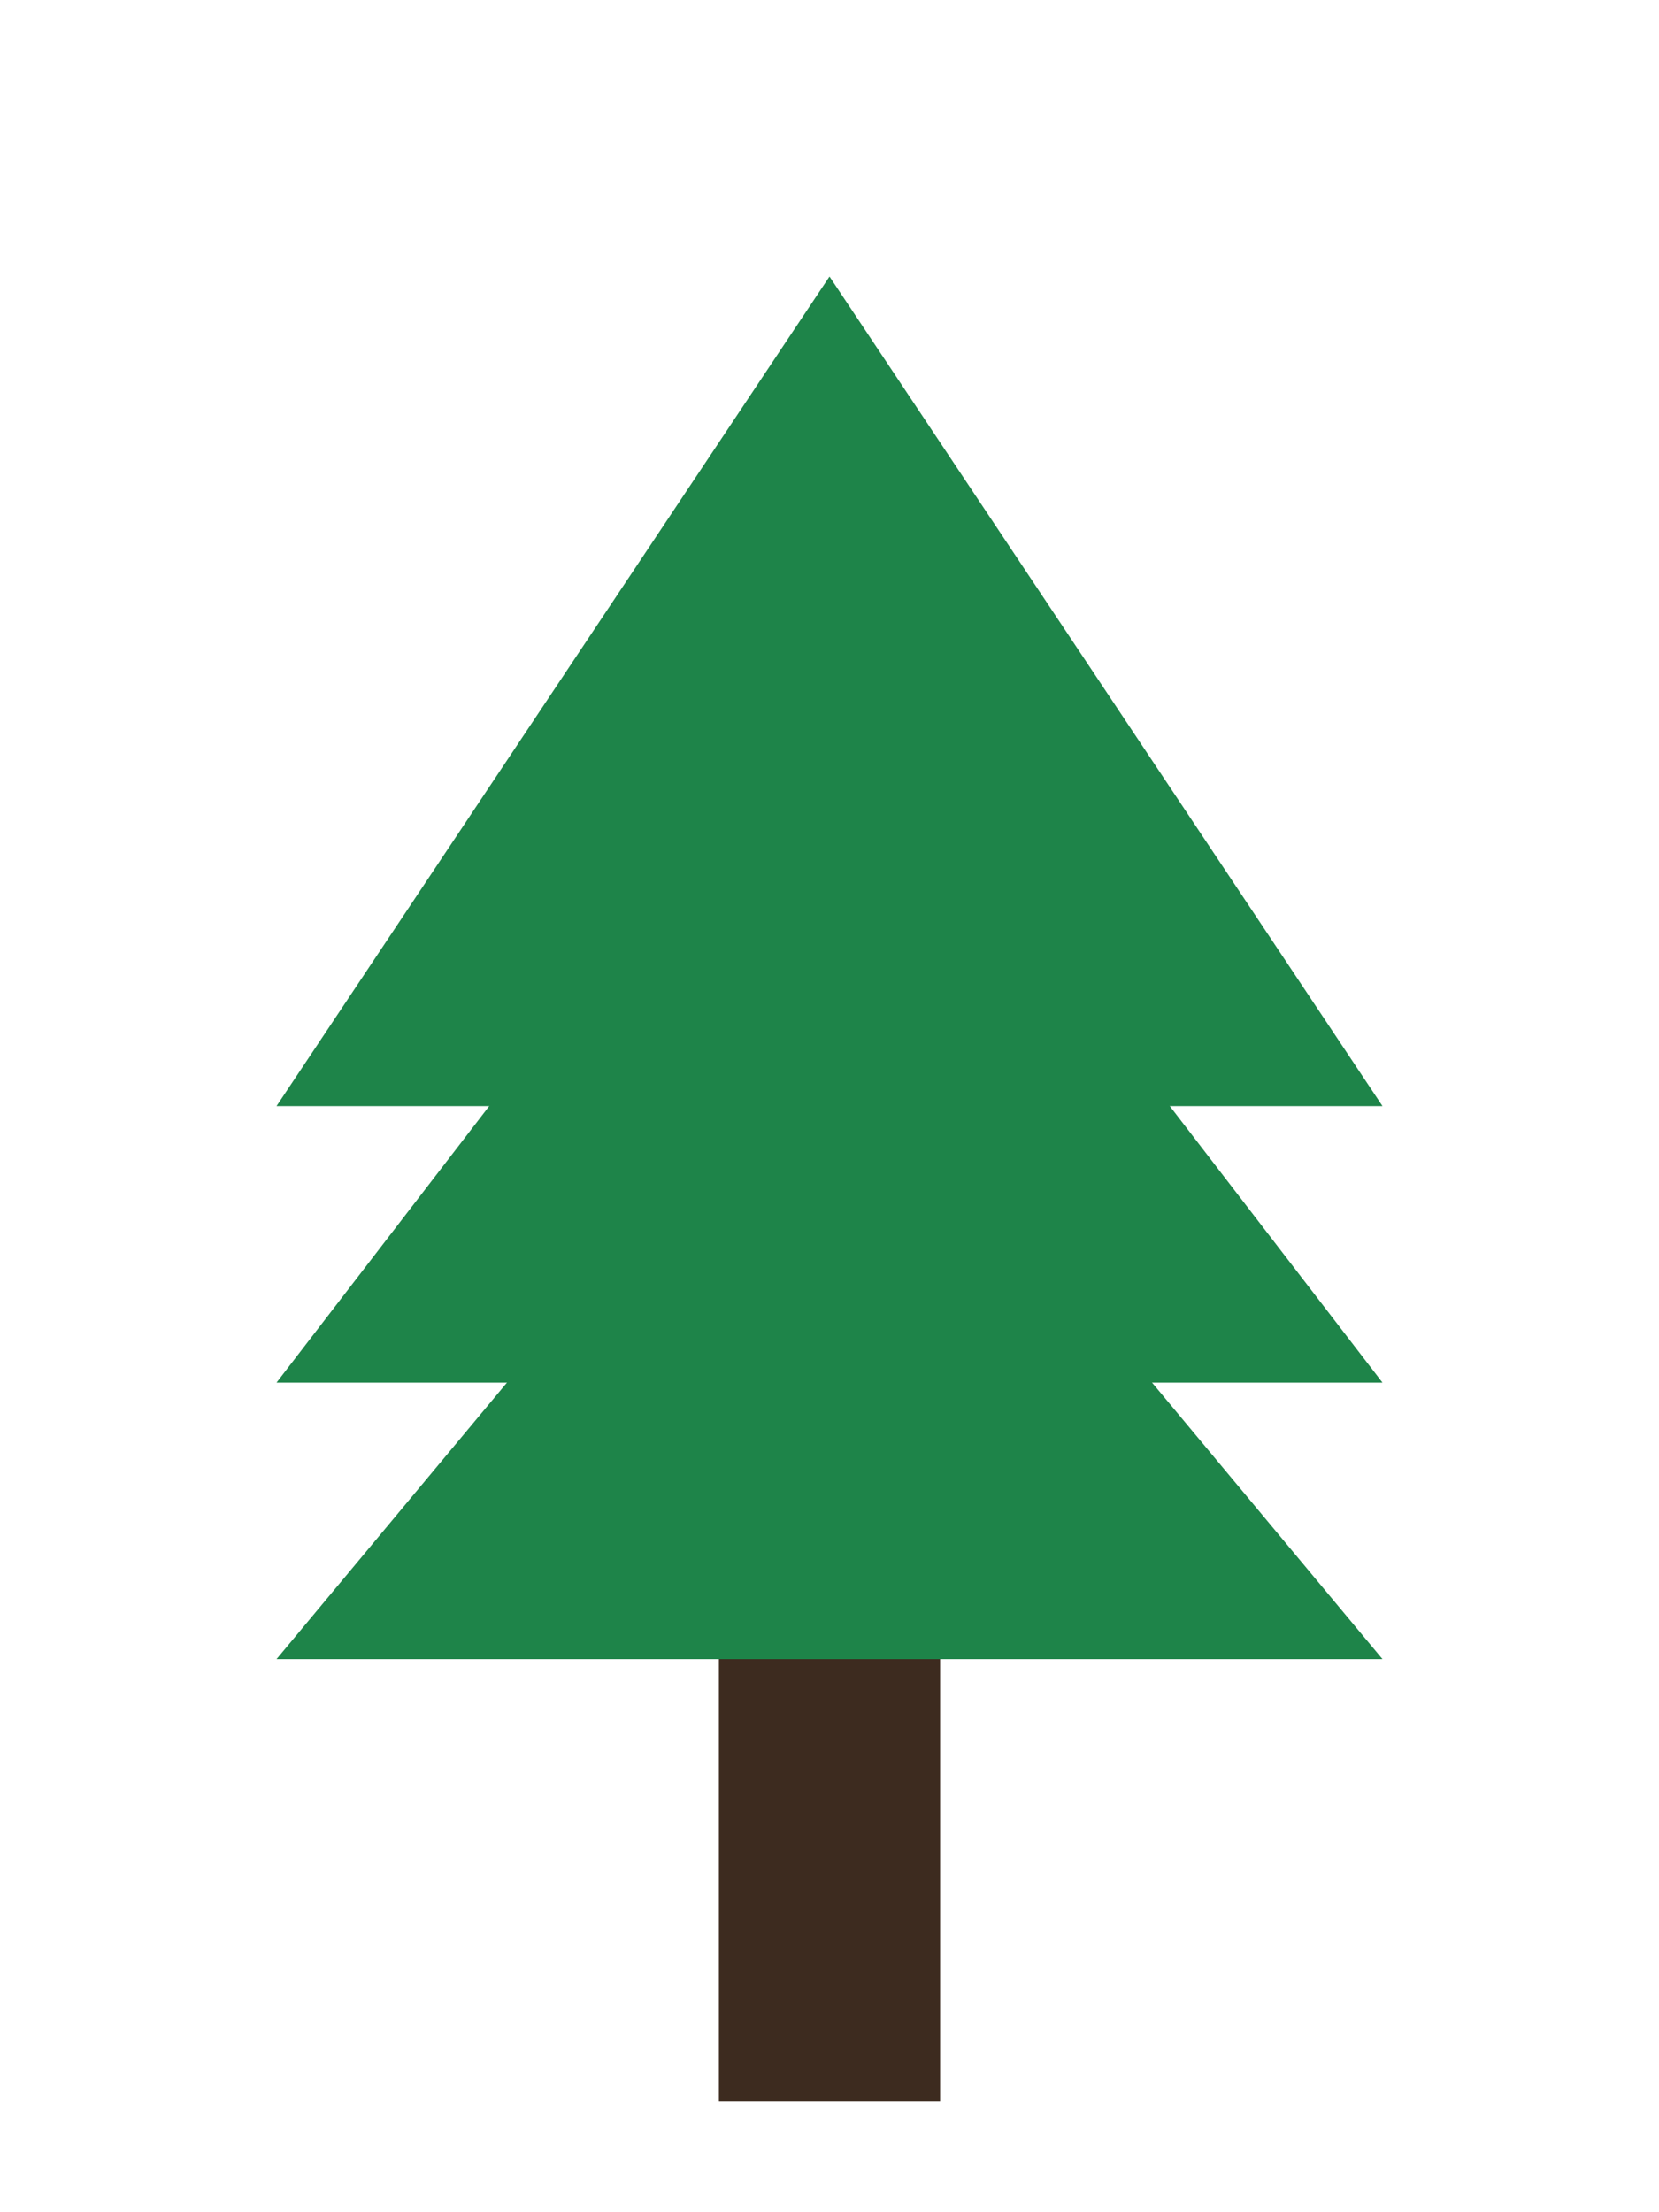 <?xml version="1.0" encoding="UTF-8"?>
<svg width="30" height="40" viewBox="0 0 30 40" xmlns="http://www.w3.org/2000/svg">
  <!-- Tronco -->
  <rect x="13" y="30" width="4" height="8" fill="#3d2b1f"/>
  
  <!-- Copa del árbol (triángulos superpuestos) -->
  <path d="M15 5 L25 20 L5 20 Z" fill="#1E8449"/>
  <path d="M15 12 L25 25 L5 25 Z" fill="#1E8449"/>
  <path d="M15 18 L25 30 L5 30 Z" fill="#1E8449"/>
</svg> 
